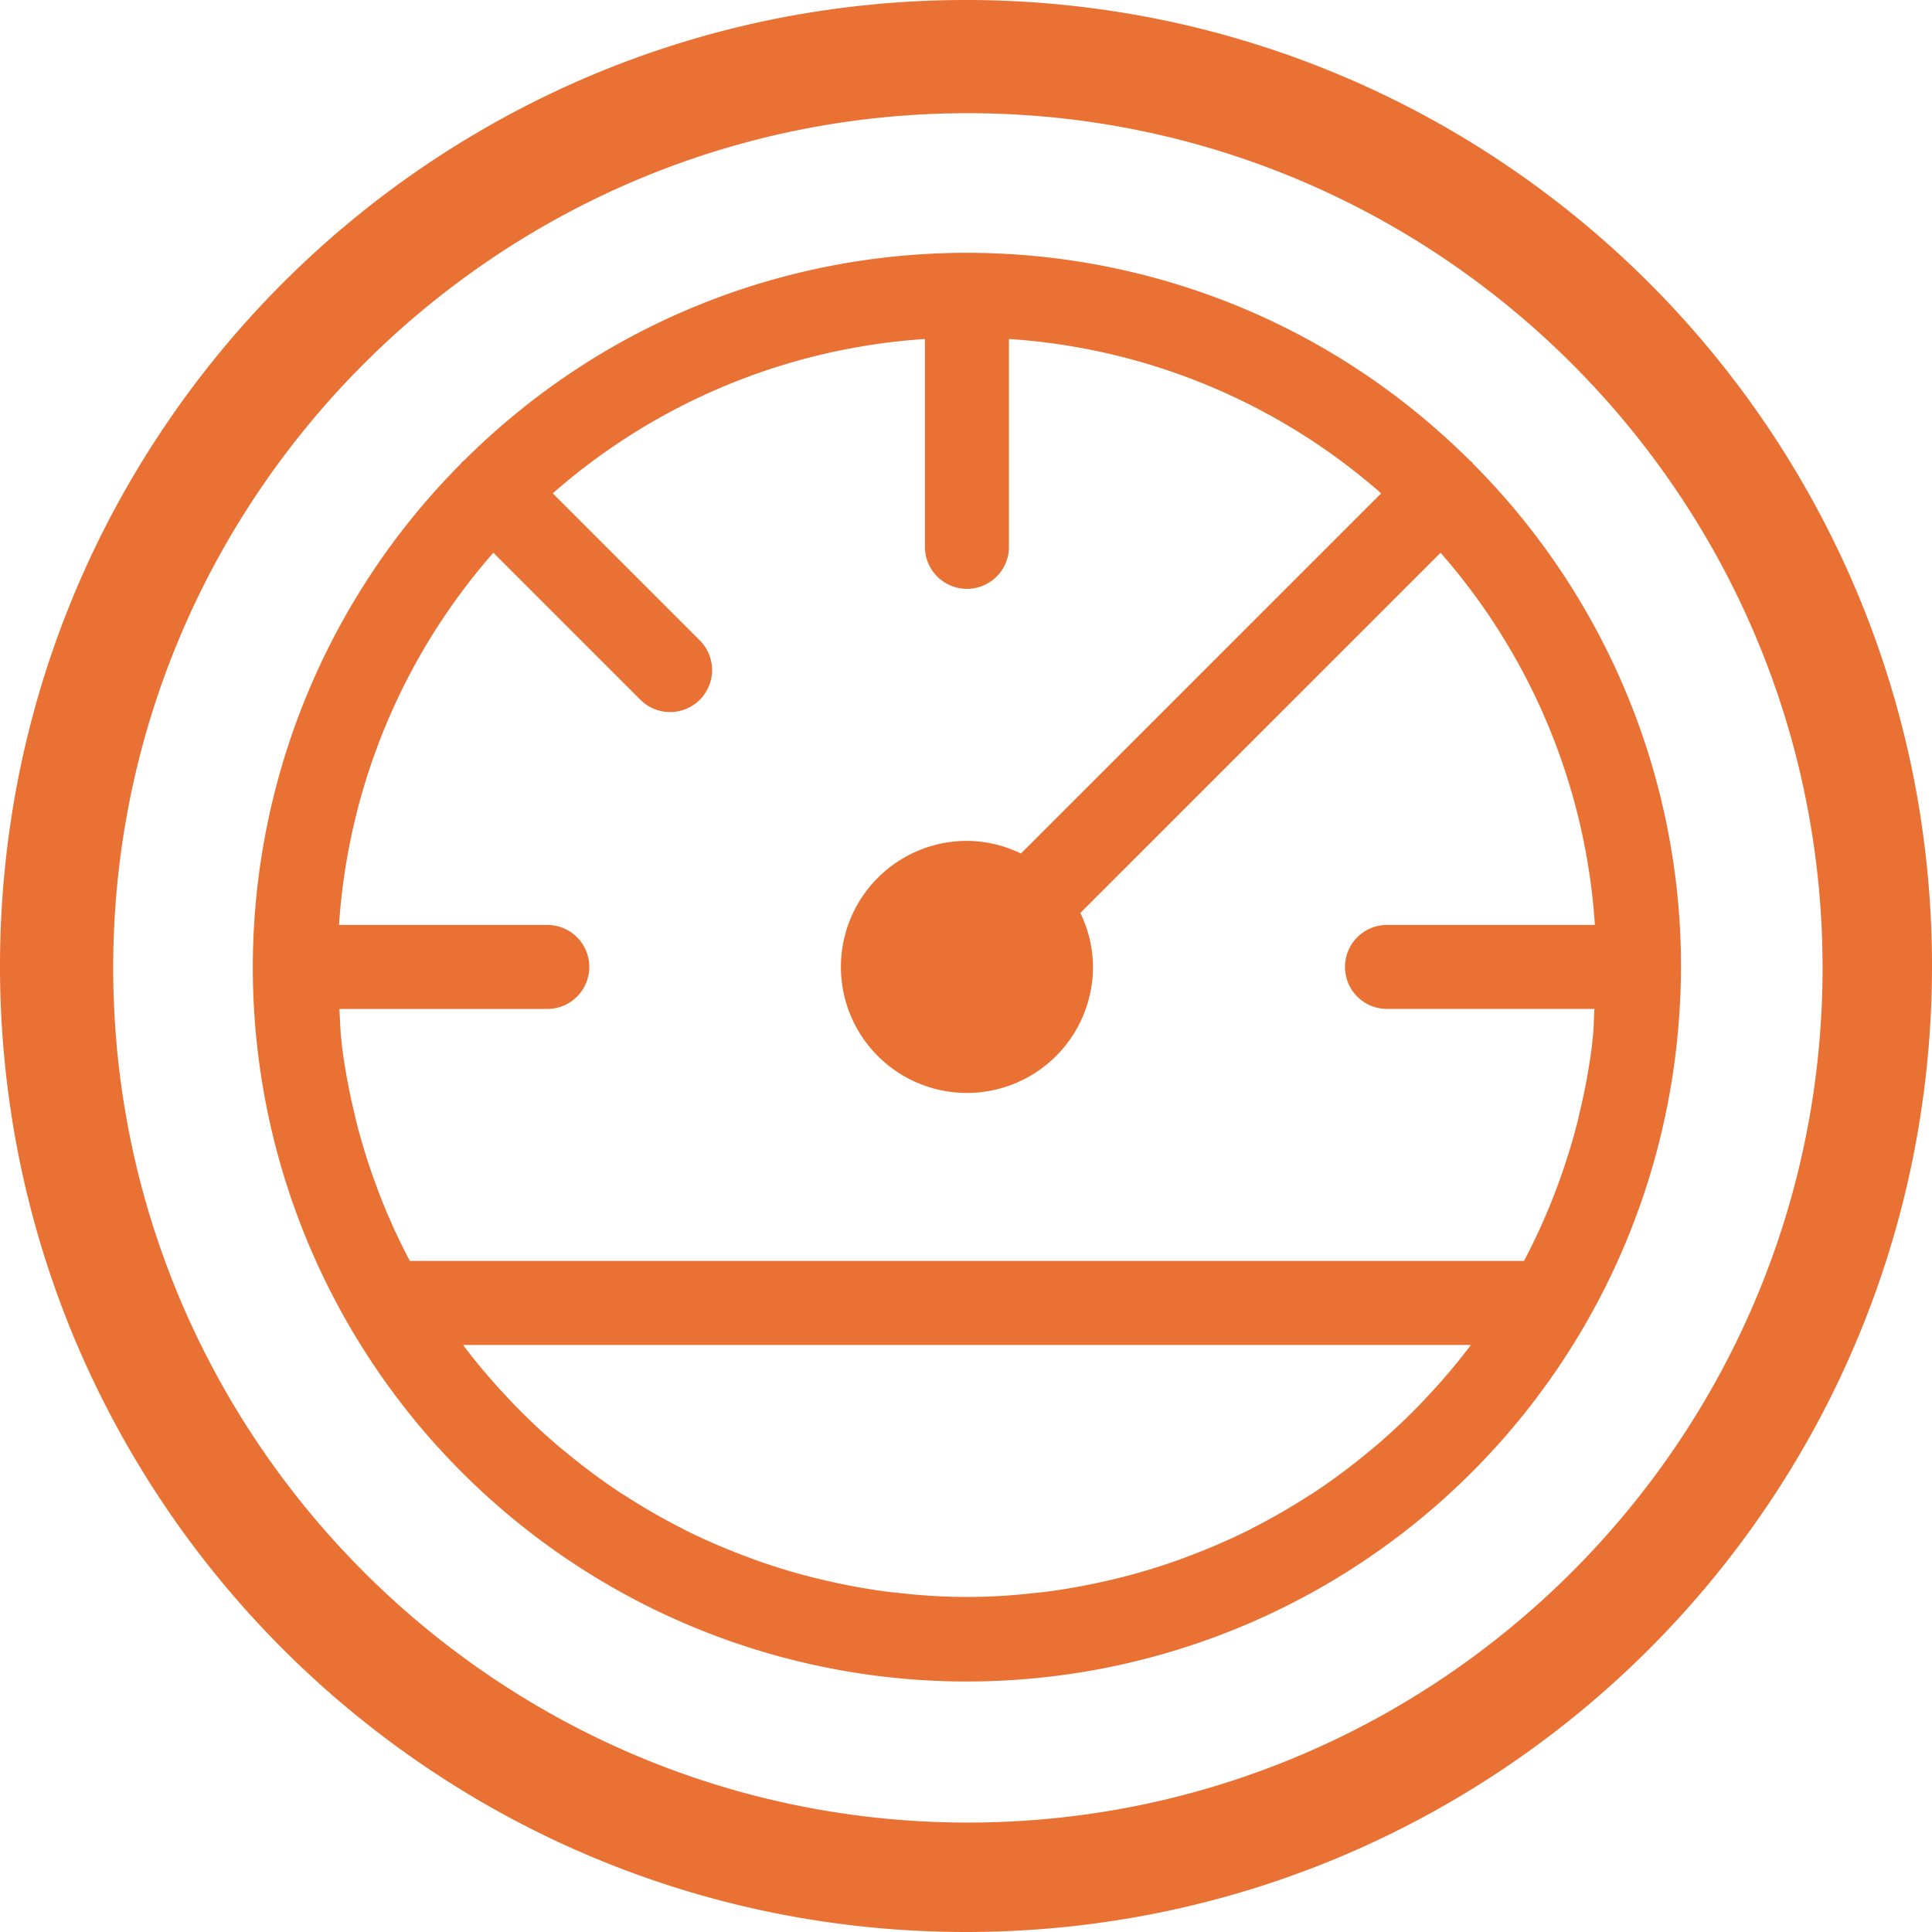 <svg xmlns="http://www.w3.org/2000/svg" width="512" height="512" viewBox="0 0 512 512">
  <g id="Group_9" data-name="Group 9" transform="translate(-704 -284)">
    <g id="Group_8" data-name="Group 8">
      <g id="Group_7" data-name="Group 7">
        <g id="Group_6" data-name="Group 6" transform="translate(-32 29)">
          <path id="Exclusion_1" data-name="Exclusion 1" d="M256,512a257.892,257.892,0,0,1-51.593-5.2,254.6,254.6,0,0,1-91.539-38.52,256.748,256.748,0,0,1-92.75-112.633A254.711,254.711,0,0,1,5.2,307.593a258.5,258.5,0,0,1,0-103.186,254.6,254.6,0,0,1,38.52-91.539,256.748,256.748,0,0,1,112.632-92.75A254.709,254.709,0,0,1,204.407,5.2a258.5,258.5,0,0,1,103.186,0,254.6,254.6,0,0,1,91.539,38.52,256.747,256.747,0,0,1,92.75,112.632A254.71,254.71,0,0,1,506.8,204.407a258.5,258.5,0,0,1,0,103.186,254.6,254.6,0,0,1-38.52,91.539,256.748,256.748,0,0,1-112.633,92.75A254.713,254.713,0,0,1,307.593,506.8,257.9,257.9,0,0,1,256,512Zm.5-482C131.607,30,30,131.607,30,256.5S131.607,483,256.5,483,483,381.393,483,256.5,381.393,30,256.5,30Z" transform="translate(736 255)" fill="#e97133"/>
        </g>
      </g>
      <g id="dashboard" transform="translate(112.278 0.263)">
        <g id="dashboard-2" data-name="dashboard" transform="translate(591.947 283.947)">
          <g id="Group_5" data-name="Group 5" transform="translate(66.79 66.79)">
            <g id="Group_4" data-name="Group 4">
              <path id="Path_3" data-name="Path 3" d="M371.384,103.925c-.134-.145-.178-.345-.334-.5s-.345-.189-.5-.334c-73.715-73.467-192.972-73.453-266.669.033-.145.122-.323.167-.456.3s-.178.312-.3.456a189.219,189.219,0,1,0,322.8,147.238c.334-4.608.545-9.239.545-13.881a188.638,188.638,0,0,0-55.09-133.312Zm-1.013,234.064a163.906,163.906,0,0,1-11,12.979c-.7.746-1.391,1.5-2.1,2.237q-5.811,5.994-12.178,11.388c-.746.635-1.514,1.236-2.271,1.859a167.835,167.835,0,0,1-13.67,10.108c-.49.323-.991.6-1.48.913a165.937,165.937,0,0,1-14.7,8.46c-.412.212-.8.445-1.213.646A168.819,168.819,0,0,1,296,393.391c-.879.334-1.748.679-2.627.991a165.62,165.62,0,0,1-16.007,4.831c-.991.245-1.981.479-2.983.7a167.824,167.824,0,0,1-16.72,2.994c-.79.1-1.592.156-2.382.234a152.871,152.871,0,0,1-36.089,0c-.79-.089-1.592-.145-2.382-.234a164.686,164.686,0,0,1-16.72-2.994c-.991-.234-1.993-.456-2.983-.7a164.477,164.477,0,0,1-16-4.831c-.891-.323-1.759-.668-2.649-1a169.642,169.642,0,0,1-15.729-6.8c-.423-.211-.813-.445-1.236-.657a167.777,167.777,0,0,1-14.66-8.438c-.5-.323-1.013-.612-1.514-.935a169.261,169.261,0,0,1-13.647-10.1c-.768-.623-1.536-1.236-2.293-1.87a165.305,165.305,0,0,1-12.167-11.376c-.712-.735-1.4-1.48-2.093-2.226a164.374,164.374,0,0,1-11.009-13c-.134-.178-.256-.367-.4-.545H370.783C370.638,337.611,370.5,337.8,370.371,337.989Zm-21.818-89.62h54.979c-.178,2.66-.178,5.343-.49,7.981-.067.579-.1,1.158-.167,1.725a166.406,166.406,0,0,1-3.284,17.833c-.2.835-.367,1.67-.579,2.493a167.647,167.647,0,0,1-5.265,16.842c-.334.9-.668,1.814-1.024,2.716a166.511,166.511,0,0,1-7.236,16.007c-.2.4-.423.8-.623,1.191H89.61c-.212-.39-.423-.79-.635-1.18a163.823,163.823,0,0,1-7.236-16.007c-.356-.9-.69-1.8-1.024-2.716a167.642,167.642,0,0,1-5.265-16.842c-.211-.824-.378-1.67-.579-2.493a169.2,169.2,0,0,1-3.284-17.833c-.067-.568-.1-1.147-.167-1.725-.3-2.649-.312-5.321-.49-7.981h54.99a11.132,11.132,0,1,0,0-22.263H70.831a166.066,166.066,0,0,1,40.9-98.637l38.927,38.927a11.13,11.13,0,1,0,15.74-15.74l-38.93-38.927a166,166,0,0,1,98.637-40.9v55.079a11.132,11.132,0,1,0,22.264,0V70.831a166.049,166.049,0,0,1,98.637,40.909L251.54,207.193a33.006,33.006,0,0,0-14.3-3.351,33.4,33.4,0,1,0,33.395,33.4,32.848,32.848,0,0,0-3.351-14.3l95.465-95.453a166.063,166.063,0,0,1,40.9,98.626h-55.09a11.132,11.132,0,1,0,0,22.264Z" transform="translate(-48 -48)" fill="#e97133"/>
            </g>
          </g>
        </g>
      </g>
    </g>
  </g>
</svg>
